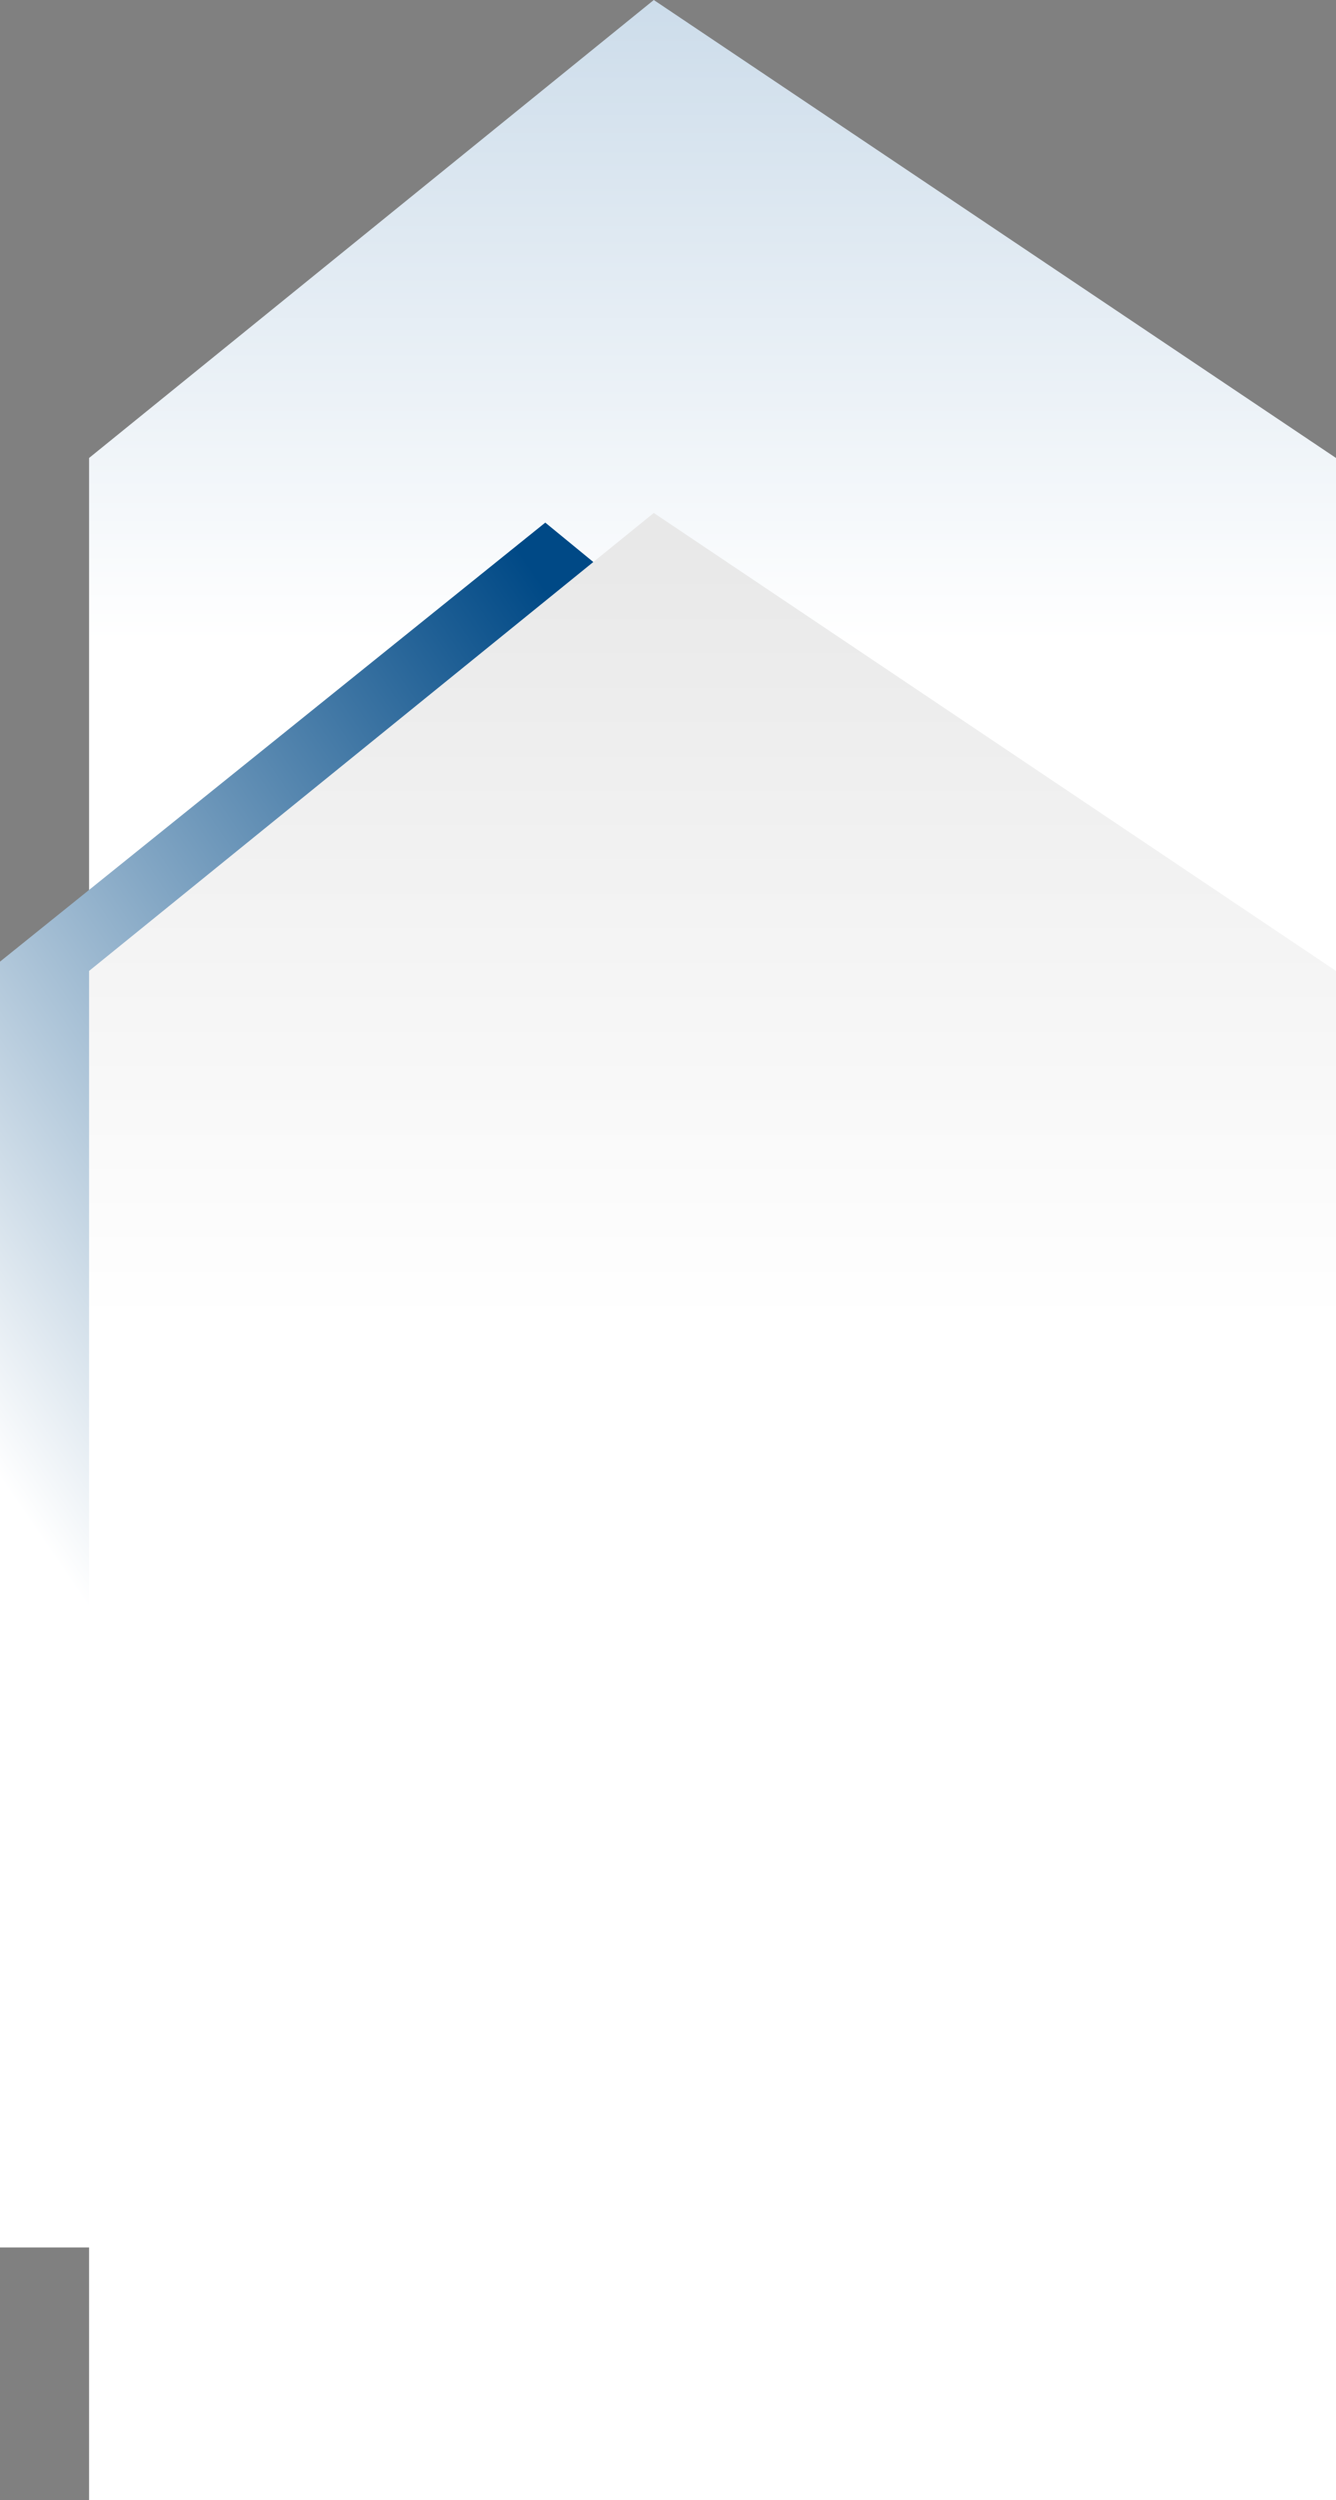 <svg xmlns="http://www.w3.org/2000/svg" xmlns:xlink="http://www.w3.org/1999/xlink" width="495.188" height="926.086" viewBox="0 0 495.188 926.086">
  <rect x="0" y="0" width="495.188" height="926.086" fill="#808080" stroke="none"/>
  <defs>
    <linearGradient id="linear-gradient" x2="0.406" gradientUnits="objectBoundingBox">
      <stop offset="0" stop-color="#ccdcea"/>
      <stop offset="1" stop-color="#fff"/>
    </linearGradient>
    <linearGradient id="linear-gradient-2" x1="0.33" y1="0.184" x2="0.855" y2="0.664" gradientUnits="objectBoundingBox">
      <stop offset="0" stop-color="#004986"/>
      <stop offset="1" stop-color="#fff"/>
    </linearGradient>
    <linearGradient id="linear-gradient-3" x2="0.406" gradientUnits="objectBoundingBox">
      <stop offset="0" stop-color="#e8e8e8"/>
      <stop offset="1" stop-color="#fff"/>
    </linearGradient>
  </defs>
  <g id="Group_5979" data-name="Group 5979" transform="translate(1506.188 -753.914) rotate(90)">
    <path id="Union_105" data-name="Union 105" d="M153.549,462.168V0H570V462.168ZM-16.086,252.861,153.549,0V462.168Z" transform="translate(770 1011)" fill="url(#linear-gradient)"/>
    <path id="_4" data-name="4" d="M698.739,0H222.484L59.861,198.378,222.484,400.487H698.739Z" transform="translate(887.626 1105.701)" fill="url(#linear-gradient-2)"/>
    <path id="Union_104" data-name="Union 104" d="M153.549,462.168V0H720V462.168ZM-16.086,252.861,153.549,0V462.168Z" transform="translate(960 1011)" fill="url(#linear-gradient-3)"/>
  </g>
</svg>
